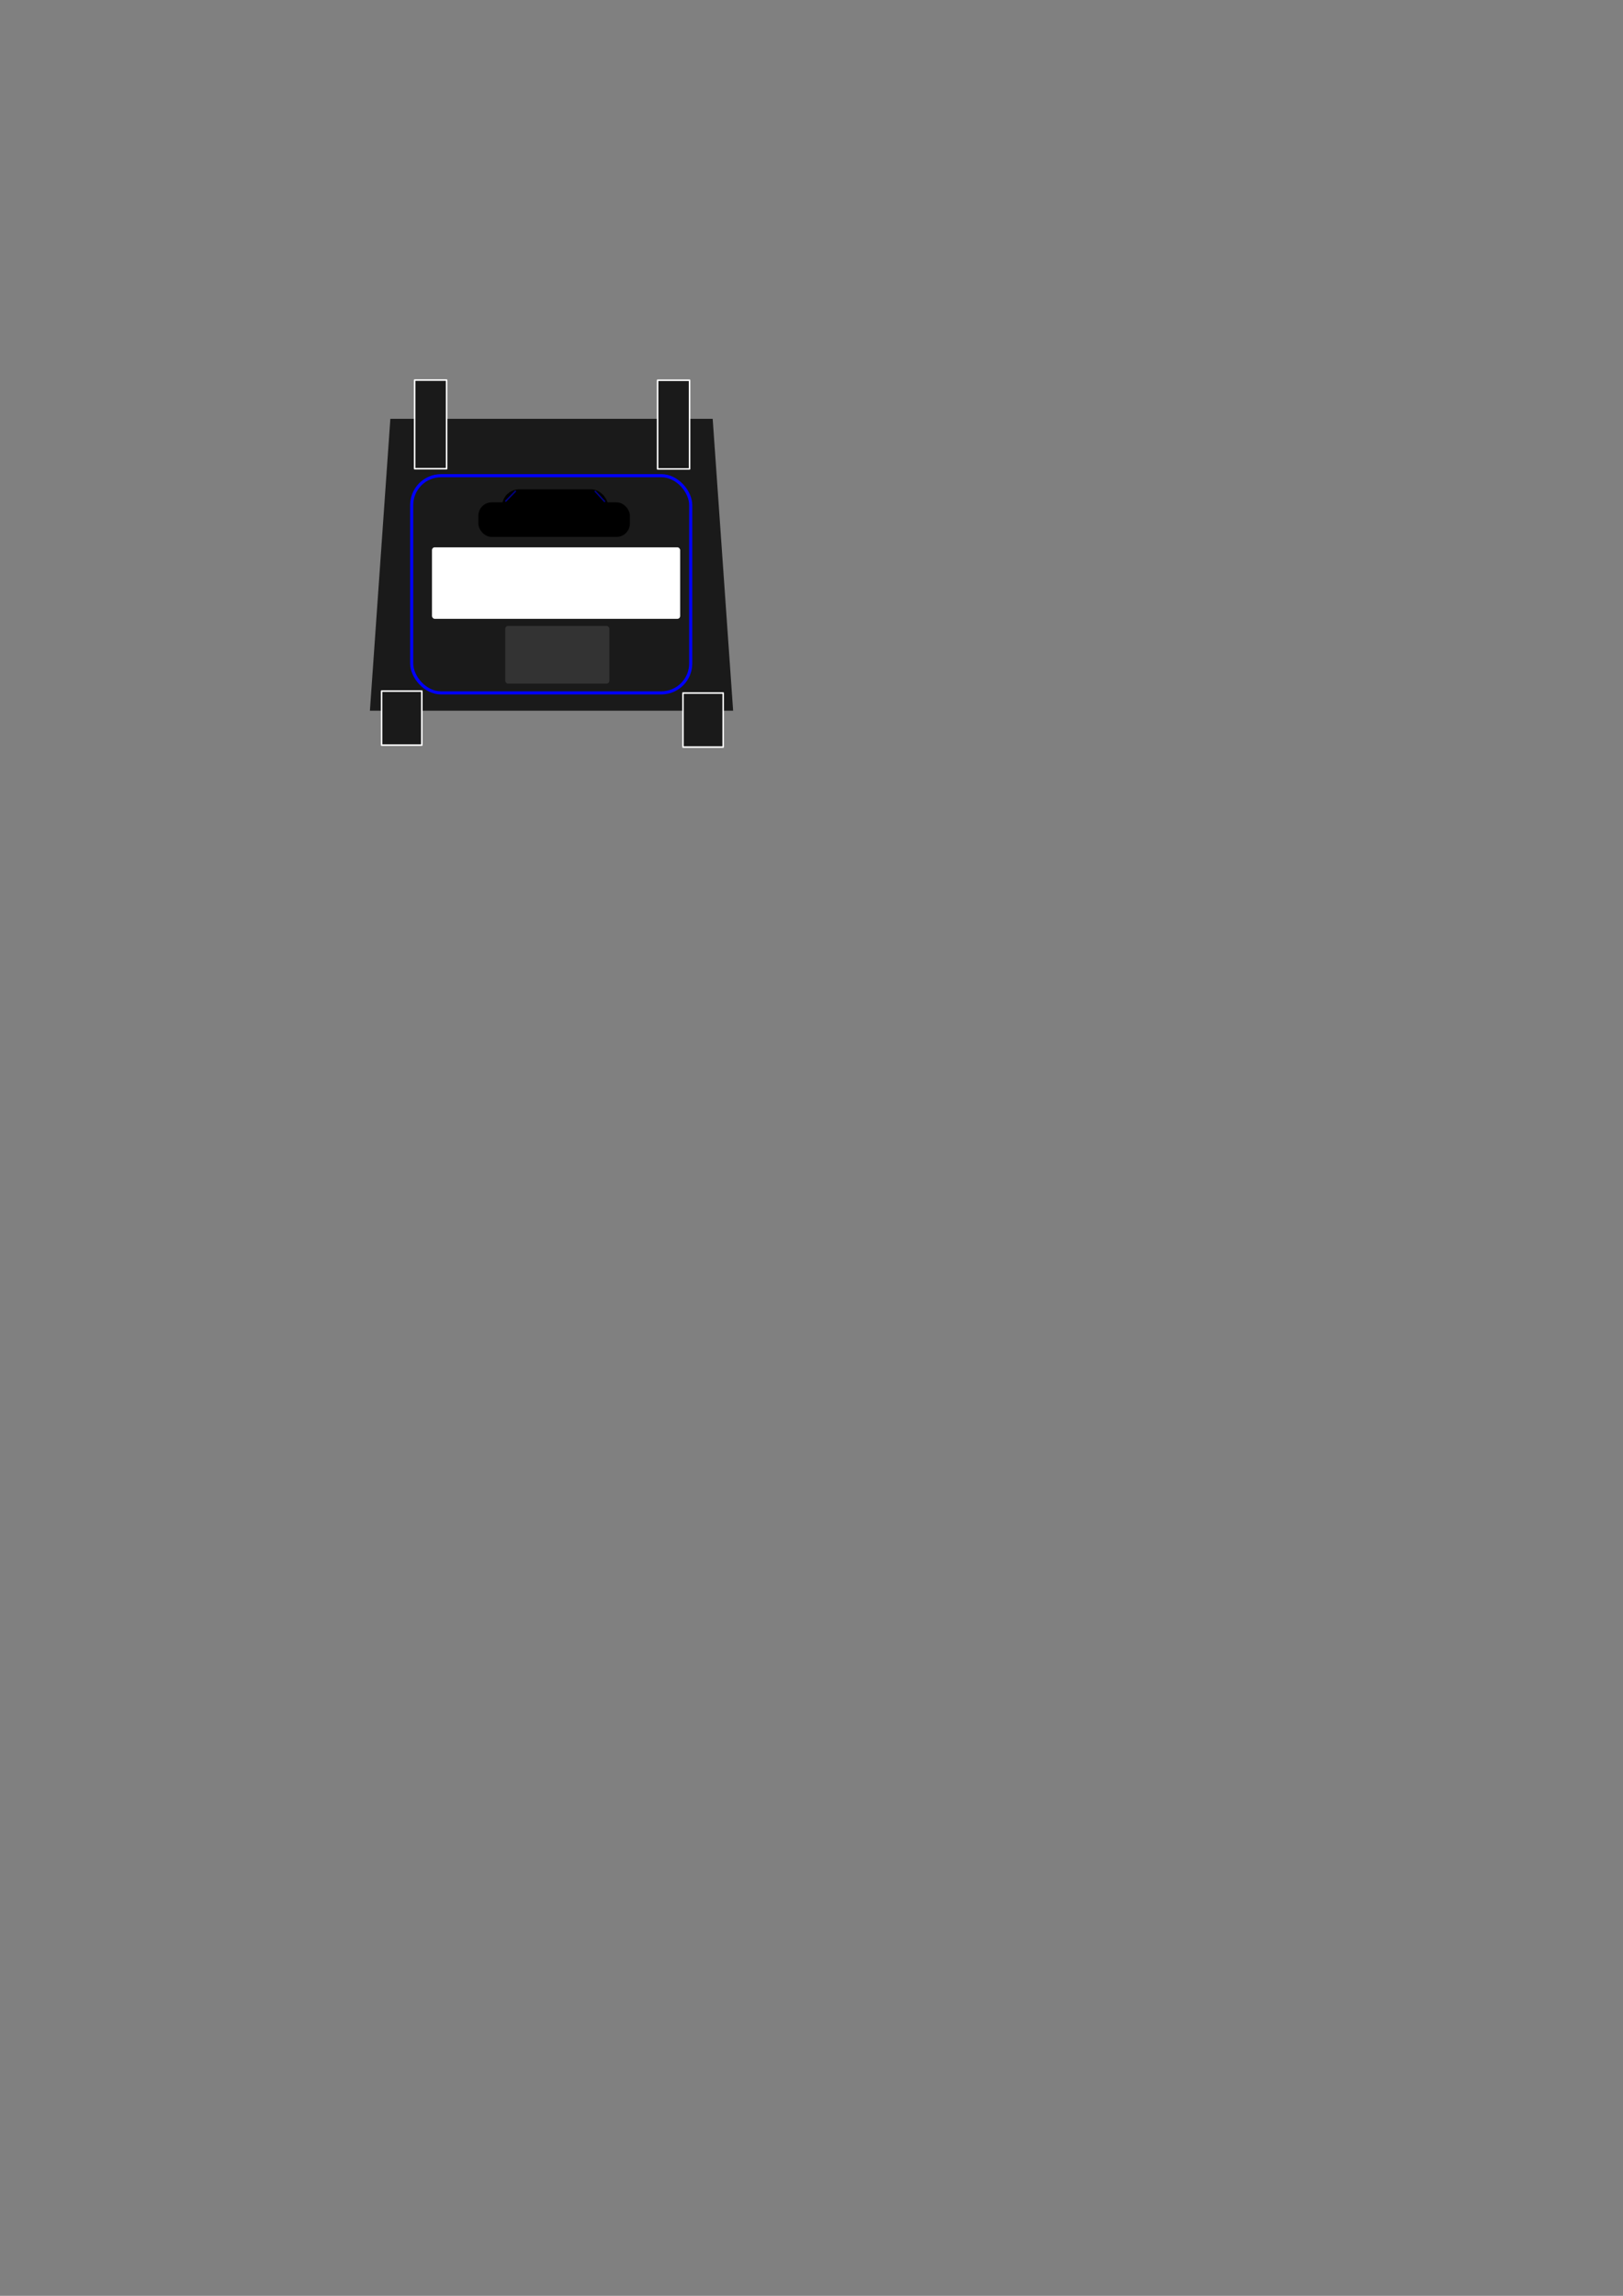 <?xml version="1.0" encoding="UTF-8" standalone="no"?>
<!-- Created with Inkscape (http://www.inkscape.org/) -->

<svg
   width="210mm"
   height="297mm"
   viewBox="0 0 210 297"
   version="1.1"
   id="svg5"
   inkscape:version="1.1.1 (3bf5ae0d25, 2021-09-20, custom)"
   sodipodi:docname="robot.svg"
   xmlns:inkscape="http://www.inkscape.org/namespaces/inkscape"
   xmlns:sodipodi="http://sodipodi.sourceforge.net/DTD/sodipodi-0.dtd"
   xmlns="http://www.w3.org/2000/svg"
   xmlns:svg="http://www.w3.org/2000/svg">
  <rect x="0" y="0" width="210" height="297" fill="#808080" stroke="none"/>
  <sodipodi:namedview
     id="namedview7"
     pagecolor="#ffffff"
     bordercolor="#666666"
     borderopacity="1.0"
     inkscape:pageshadow="2"
     inkscape:pageopacity="0.0"
     inkscape:pagecheckerboard="0"
     inkscape:document-units="mm"
     showgrid="false"
     inkscape:zoom="2.2428415"
     inkscape:cx="191.49815"
     inkscape:cy="277.77264"
     inkscape:window-width="1366"
     inkscape:window-height="699"
     inkscape:window-x="0"
     inkscape:window-y="32"
     inkscape:window-maximized="1"
     inkscape:current-layer="layer1" />
  <defs
     id="defs2" />
  <g
     inkscape:label="Layer 1"
     inkscape:groupmode="layer"
     id="layer1">
    <path
       id="rect894"
       style="fill:#1a1a1a;fill-rule:evenodd;stroke:#1a1a1a;stroke-width:0;stroke-dashoffset:10"
       d="m 50.508,54.181 h 41.706 l 2.646,37.76 h -46.997 z"
       sodipodi:nodetypes="ccccc" />
    <rect
       style="fill:#1a1a1a;fill-rule:evenodd;stroke:#ffffff;stroke-width:0.2;stroke-linejoin:round;stroke-miterlimit:4;stroke-dasharray:none;stroke-dashoffset:10"
       id="rect1177"
       width="4.135"
       height="11.47"
       x="53.65"
       y="49.167" />
    <rect
       style="fill:#1a1a1a;fill-rule:evenodd;stroke:#ffffff;stroke-width:0.2;stroke-linejoin:round;stroke-miterlimit:4;stroke-dasharray:none;stroke-dashoffset:10"
       id="rect1177-7"
       width="4.135"
       height="11.47"
       x="85.087"
       y="49.192" />
    <rect
       style="fill:#1a1a1a;fill-rule:evenodd;stroke:#ffffff;stroke-width:0.2;stroke-linejoin:round;stroke-miterlimit:4;stroke-dasharray:none;stroke-dashoffset:10"
       id="rect1356-8"
       width="5.203"
       height="6.987"
       x="88.37"
       y="89.656" />
    <rect
       style="fill:#1a1a1a;fill-rule:evenodd;stroke:#ffffff;stroke-width:0.2;stroke-linejoin:round;stroke-miterlimit:4;stroke-dasharray:none;stroke-dashoffset:10"
       id="rect1356-8-5"
       width="5.203"
       height="6.987"
       x="49.376"
       y="89.404" />
    <rect
       style="opacity:1;fill:#1a1a1a;fill-rule:evenodd;stroke:#0000ff;stroke-width:0.4;stroke-linejoin:round;stroke-miterlimit:4;stroke-dasharray:none;stroke-dashoffset:10"
       id="rect1662"
       width="36.103"
       height="28.1"
       x="53.269"
       y="61.537"
       ry="3.806" />
    <rect
       style="opacity:1;fill:#000000;fill-rule:evenodd;stroke:#000000;stroke-width:0.357;stroke-linejoin:round;stroke-miterlimit:4;stroke-dasharray:none;stroke-dashoffset:10"
       id="rect2630"
       width="19.249"
       height="4.114"
       x="62.074"
       y="65.166"
       ry="1.553" />
    <rect
       style="opacity:1;fill:#000000;fill-rule:evenodd;stroke:#000000;stroke-width:0.448;stroke-linejoin:round;stroke-miterlimit:4;stroke-dasharray:none;stroke-dashoffset:10"
       id="rect2632"
       width="13.3"
       height="4.044"
       x="65.174"
       y="63.522"
       ry="2.022" />
    <rect
       style="opacity:1;fill:#000080;fill-rule:evenodd;stroke:#000080;stroke-width:0.1;stroke-linejoin:round;stroke-miterlimit:4;stroke-dasharray:none;stroke-dashoffset:10"
       id="rect2833"
       width="0.089"
       height="1.837"
       x="92.068"
       y="-1.223"
       ry="0.003"
       transform="rotate(44.364)" />
    <rect
       style="fill:#000080;fill-rule:evenodd;stroke:#000080;stroke-width:0.1;stroke-linejoin:round;stroke-miterlimit:4;stroke-dasharray:none;stroke-dashoffset:10"
       id="rect2833-9"
       width="0.089"
       height="1.837"
       x="13.454"
       y="98.916"
       ry="0.003"
       transform="rotate(-42.699)" />
    <rect
       style="opacity:1;fill:#ffffff;fill-rule:evenodd;stroke:#ffffff;stroke-width:0;stroke-linejoin:miter;stroke-miterlimit:0;stroke-dasharray:none;stroke-dashoffset:10"
       id="rect3008"
       width="32.112"
       height="9.253"
       x="55.892"
       y="70.804"
       ry="0.363" />
    <rect
       style="opacity:1;fill:#333333;fill-rule:evenodd;stroke:#333333;stroke-width:0;stroke-linejoin:miter;stroke-miterlimit:0;stroke-dasharray:none;stroke-dashoffset:10"
       id="rect3188"
       width="13.466"
       height="7.465"
       x="65.377"
       y="80.976"
       ry="0.363" />
  </g>
</svg>
